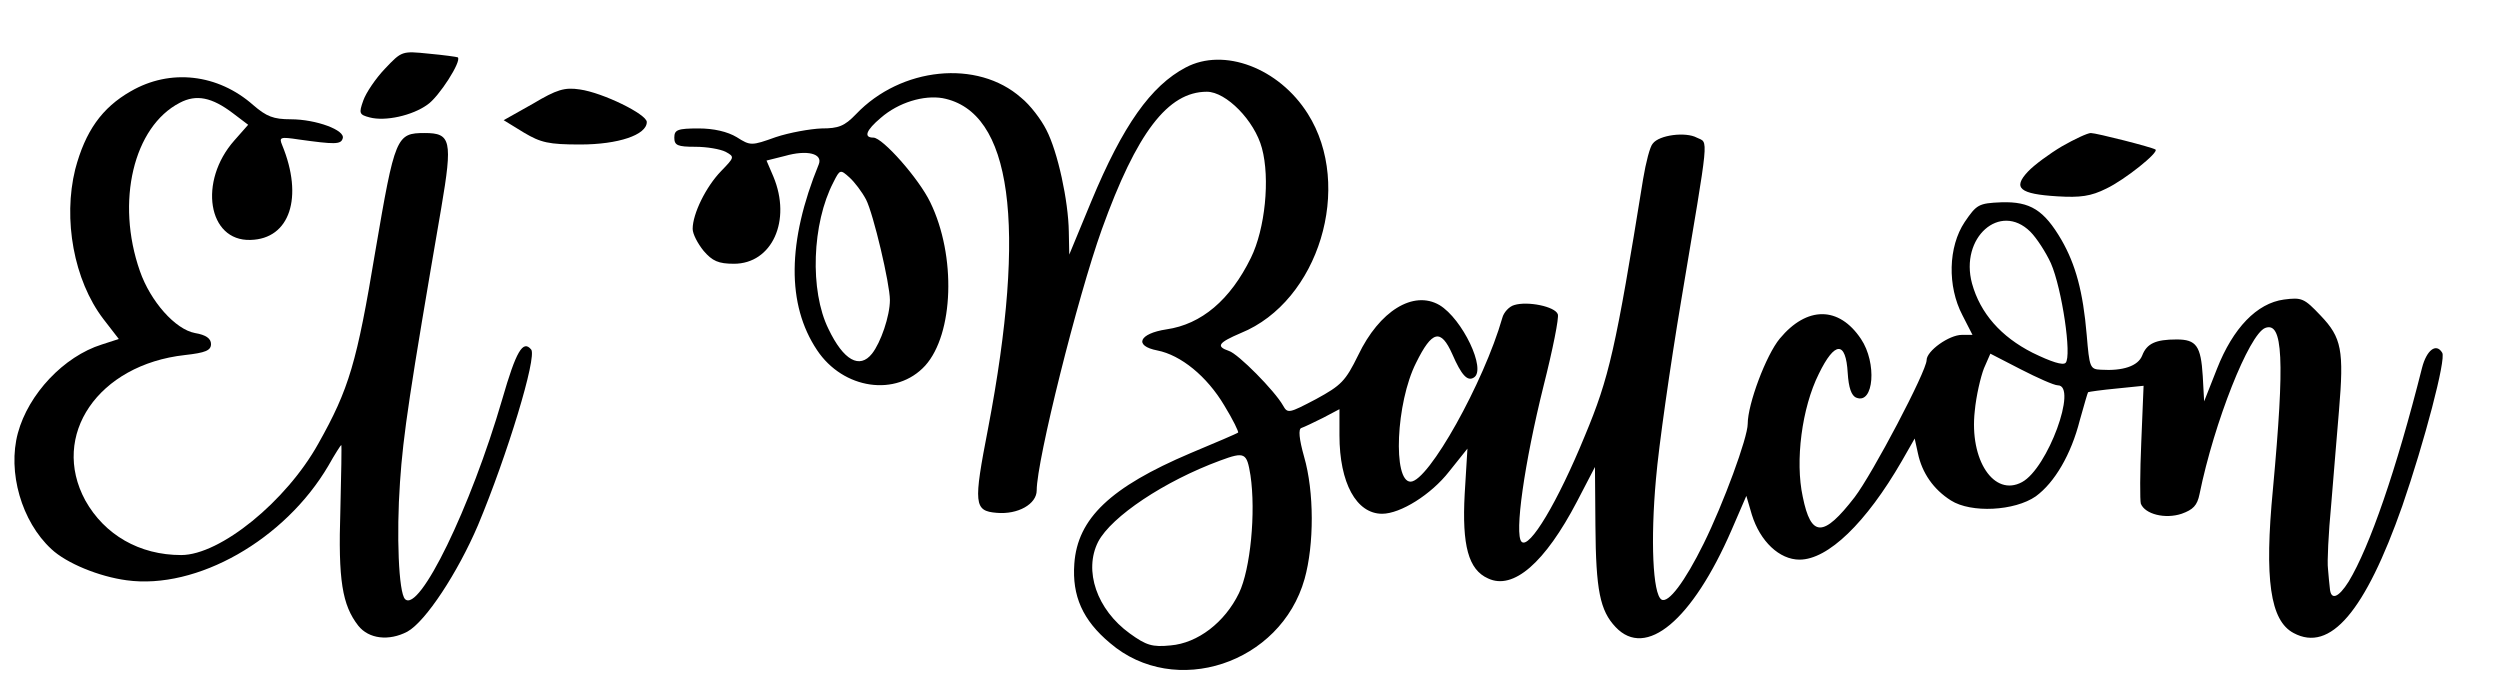 <?xml version="1.0" standalone="no"?>
<!DOCTYPE svg PUBLIC "-//W3C//DTD SVG 20010904//EN"
 "http://www.w3.org/TR/2001/REC-SVG-20010904/DTD/svg10.dtd">
<svg version="1.0" xmlns="http://www.w3.org/2000/svg"
 width="87.2pt" height="24pt" viewBox="0 0 87.2 24"
 preserveAspectRatio="xMidYMid meet">
<g transform="translate(0,24) scale(0.016,-0.016)"
fill="#000000" stroke="none">
<path d="M839 1350 c-20 -21 -41 -52 -47 -69 -10 -28 -9 -31 14 -37 34 -9 93
4 126 28 25 17 75 95 66 103 -2 1 -30 5 -63 8 -59 6 -59 6 -96 -33z"/>
<path d="M2585 1353 c-76 -40 -137 -126 -206 -292 l-48 -116 -1 50 c-1 67 -24
174 -49 222 -11 22 -35 54 -55 70 -95 84 -262 67 -360 -36 -25 -26 -38 -31
-75 -31 -25 -1 -70 -9 -100 -19 -53 -19 -55 -19 -85 0 -20 12 -50 19 -83 19
-46 0 -53 -3 -53 -20 0 -17 7 -20 46 -20 25 0 54 -5 66 -11 20 -11 19 -12 -10
-42 -33 -34 -62 -93 -62 -126 0 -11 11 -32 24 -48 19 -22 32 -28 66 -28 83 0
126 94 86 190 l-15 35 40 10 c49 14 83 5 74 -18 -69 -169 -70 -306 -4 -405 57
-86 173 -103 236 -34 62 69 68 239 11 356 -25 52 -104 141 -124 141 -22 0 -16
16 16 43 39 34 94 50 135 43 151 -29 184 -275 99 -720 -32 -165 -31 -180 19
-184 46 -4 87 19 87 49 0 65 89 421 142 569 76 211 144 300 229 300 42 0 104
-63 120 -123 18 -66 7 -176 -24 -239 -45 -92 -108 -145 -184 -156 -60 -9 -72
-36 -20 -46 51 -10 108 -56 146 -120 19 -31 32 -58 30 -59 -2 -2 -49 -22 -104
-45 -174 -74 -246 -142 -253 -241 -5 -70 18 -123 78 -173 141 -121 372 -45
424 140 21 75 21 190 -1 266 -11 39 -13 61 -6 63 6 2 27 12 47 22 l36 19 0
-57 c0 -104 37 -171 93 -171 40 0 107 42 146 92 l40 50 -6 -99 c-6 -112 8
-165 51 -184 55 -26 124 34 194 168 l39 75 1 -128 c1 -141 10 -185 44 -221 66
-70 167 14 253 212 l32 74 12 -41 c18 -58 60 -98 104 -98 62 0 145 80 223 215
l28 49 7 -32 c9 -43 34 -79 72 -103 44 -28 139 -23 185 9 41 30 77 91 96 166
9 32 17 60 18 61 2 1 30 5 62 8 l59 6 -5 -122 c-3 -67 -3 -128 -1 -135 9 -23
53 -34 89 -22 25 9 34 18 39 43 32 157 108 348 143 362 39 15 43 -69 17 -351
-19 -197 -6 -287 45 -314 80 -43 156 47 237 277 48 139 96 321 87 334 -13 22
-34 6 -44 -33 -56 -222 -114 -390 -160 -466 -22 -35 -39 -42 -41 -14 -1 9 -3
28 -4 42 -2 14 1 77 7 140 5 63 13 156 17 205 11 131 6 159 -40 207 -36 38
-41 40 -80 35 -59 -8 -111 -62 -146 -151 l-28 -71 -3 55 c-4 66 -14 80 -57 80
-46 0 -65 -9 -75 -35 -9 -23 -42 -34 -90 -31 -24 1 -25 5 -31 76 -8 94 -24
153 -55 207 -38 65 -68 84 -131 82 -50 -2 -54 -5 -80 -43 -36 -54 -38 -140 -5
-203 l22 -43 -23 0 c-28 0 -77 -35 -77 -55 0 -24 -118 -248 -157 -299 -68 -88
-95 -88 -113 1 -17 78 -2 194 35 268 35 72 59 72 63 2 2 -32 8 -50 19 -54 38
-15 45 76 10 128 -48 72 -118 72 -177 1 -30 -36 -70 -143 -70 -186 0 -30 -53
-174 -96 -261 -41 -83 -77 -131 -92 -122 -19 12 -24 130 -12 263 6 71 31 246
55 389 62 371 60 342 34 355 -24 13 -82 6 -96 -13 -6 -6 -15 -41 -21 -77 -60
-372 -74 -433 -127 -560 -59 -144 -121 -248 -138 -231 -16 16 6 171 48 340 20
79 34 149 31 156 -6 17 -66 29 -95 20 -11 -3 -23 -16 -26 -28 -40 -140 -161
-357 -200 -357 -39 0 -32 172 12 259 35 71 54 75 79 19 20 -46 33 -60 47 -51
28 17 -25 128 -75 158 -57 33 -131 -13 -177 -109 -28 -57 -37 -66 -92 -96 -59
-31 -62 -32 -72 -14 -18 32 -98 113 -118 119 -29 10 -23 18 26 39 170 69 246
320 146 478 -63 100 -183 145 -266 101z m-697 -288 c16 -31 52 -184 52 -219 0
-35 -20 -93 -39 -117 -27 -34 -62 -15 -95 54 -41 83 -36 230 11 320 14 28 15
28 35 10 11 -10 27 -31 36 -48z m2538 -70 c14 -14 34 -45 45 -69 24 -55 46
-203 32 -217 -6 -6 -31 2 -72 22 -69 35 -114 86 -132 151 -27 100 61 178 127
113z m60 -335 c44 0 -22 -181 -78 -211 -61 -33 -115 48 -103 155 3 33 13 75
20 93 l14 32 66 -34 c37 -19 73 -35 81 -35z m-1760 -196 c12 -81 0 -205 -25
-257 -31 -64 -90 -109 -149 -114 -40 -4 -53 0 -89 26 -72 52 -101 137 -69 200
29 55 144 132 266 177 54 20 58 17 66 -32z"/>
<path d="M285 1301 c-63 -36 -99 -87 -121 -170 -27 -109 -3 -242 61 -326 l34
-44 -37 -12 c-83 -26 -160 -108 -183 -193 -23 -85 8 -193 73 -253 33 -31 104
-60 164 -68 153 -21 345 88 440 250 14 25 27 45 28 45 1 0 0 -64 -2 -142 -5
-153 4 -207 39 -252 23 -29 67 -34 107 -13 40 22 110 129 154 232 64 153 129
367 116 383 -18 22 -33 -4 -63 -108 -69 -237 -181 -467 -212 -436 -14 14 -19
140 -11 255 7 104 21 197 90 598 25 147 21 163 -36 163 -62 0 -65 -7 -108
-259 -40 -241 -57 -299 -124 -418 -70 -126 -214 -243 -299 -243 -91 0 -167 44
-209 119 -77 142 28 296 217 317 45 5 57 10 57 24 0 12 -11 20 -35 24 -43 8
-97 69 -120 135 -53 151 -14 315 87 367 36 19 70 12 116 -23 l33 -25 -30 -34
c-79 -89 -58 -220 35 -217 86 2 116 93 69 207 -7 17 -4 18 36 12 79 -11 92
-11 96 2 7 18 -58 42 -113 42 -38 0 -53 6 -82 31 -77 68 -181 80 -267 30z"/>
<path d="M1162 1274 l-64 -36 44 -27 c37 -22 54 -26 123 -26 83 0 145 21 145
49 0 17 -96 64 -146 71 -33 5 -50 0 -102 -31z"/>
<path d="M4495 1181 c-27 -16 -61 -41 -74 -55 -34 -36 -18 -49 64 -54 50 -3
73 0 107 17 40 19 115 79 107 85 -7 5 -129 36 -141 36 -7 0 -35 -13 -63 -29z"/>
</g>
</svg>
